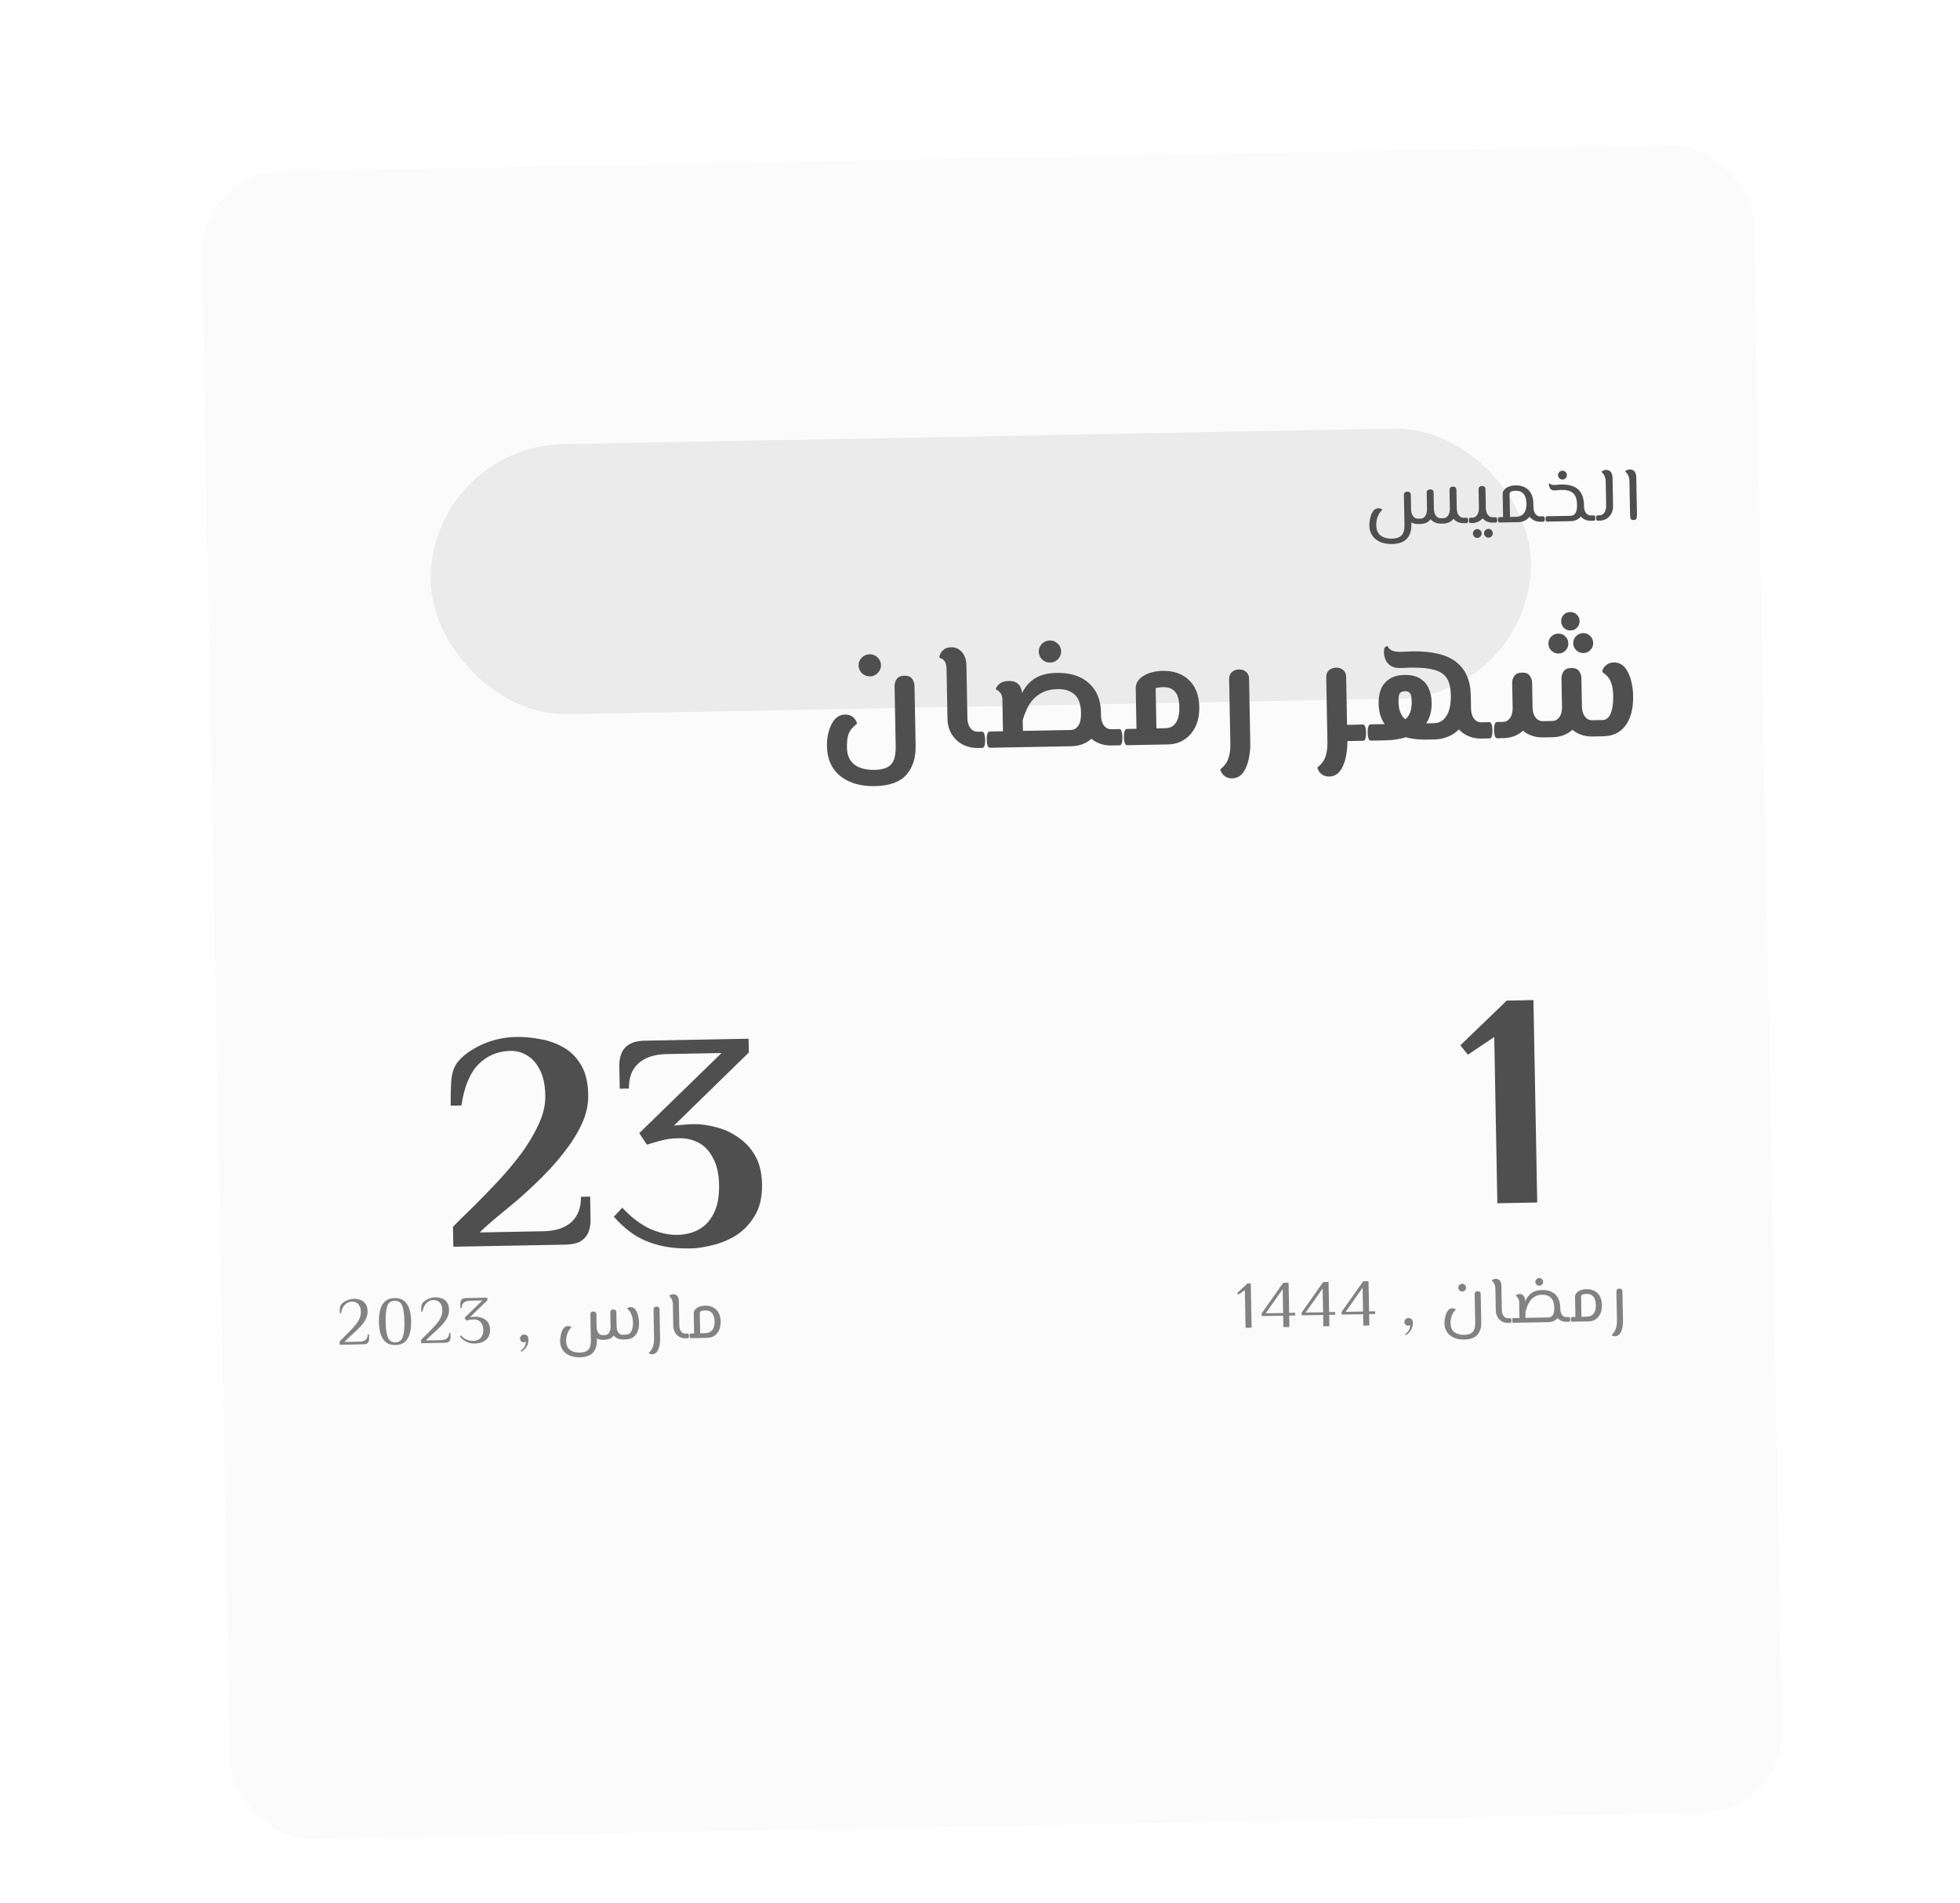 <svg width="409" height="397" viewBox="0 0 409 397" fill="none" xmlns="http://www.w3.org/2000/svg">
<g filter="url(#filter0_d_663_6187)">
<rect x="41.777" y="36.078" width="324" height="347.948" rx="17" transform="rotate(-1.071 41.777 36.078)" fill="#FBFBFB"/>
</g>
<g filter="url(#filter1_f_663_6187)">
<rect x="89.344" y="93.199" width="229.617" height="56.348" rx="28.174" transform="rotate(-1.071 89.344 93.199)" fill="#EBEBEB"/>
</g>
<path d="M182.55 164.021C180.545 164.058 178.8 163.749 177.316 163.094C175.831 162.461 174.672 161.511 173.838 160.247C173.025 159.003 172.602 157.485 172.568 155.694C172.554 154.926 172.614 154.157 172.749 153.386C172.906 152.615 173.138 151.906 173.446 151.26C173.754 150.615 174.139 150.095 174.601 149.703C175.084 149.31 175.656 149.107 176.318 149.094C176.872 149.084 177.333 149.193 177.7 149.421C178.067 149.648 178.339 149.91 178.515 150.206C178.712 150.501 178.813 150.765 178.818 151C178.397 151.328 178.02 151.687 177.686 152.077C177.372 152.446 177.126 152.941 176.945 153.563C176.786 154.164 176.716 154.976 176.735 156C176.764 157.536 177.265 158.7 178.24 159.492C179.237 160.284 180.673 160.663 182.55 160.628C184.171 160.598 185.306 160.214 185.953 159.476C186.623 158.759 186.941 157.495 186.907 155.682L186.673 143.204C186.663 142.671 186.803 142.177 187.094 141.724C187.384 141.249 187.923 141.004 188.712 140.989C189.501 140.974 190.05 141.199 190.357 141.663C190.664 142.105 190.823 142.593 190.833 143.126L191.066 155.604C191.113 158.121 190.468 160.138 189.131 161.657C187.794 163.176 185.6 163.963 182.55 164.021ZM181.577 141.123C180.916 141.135 180.347 140.922 179.869 140.483C179.413 140.022 179.178 139.482 179.167 138.863C179.155 138.223 179.369 137.675 179.808 137.219C180.269 136.762 180.83 136.528 181.491 136.515C182.11 136.504 182.647 136.718 183.104 137.157C183.581 137.597 183.826 138.136 183.838 138.776C183.85 139.395 183.625 139.943 183.165 140.421C182.725 140.877 182.196 141.111 181.577 141.123ZM204.101 156.064C202.907 156.086 201.824 155.84 200.855 155.325C199.906 154.809 199.146 154.087 198.574 153.159C198.023 152.23 197.737 151.18 197.715 150.007L197.523 139.768C197.509 139 197.402 138.448 197.204 138.11C197.006 137.772 196.788 137.552 196.552 137.45C196.315 137.348 196.132 137.266 196.003 137.204C196 137.034 196.07 136.776 196.213 136.432C196.377 136.088 196.638 135.773 196.995 135.489C197.374 135.205 197.883 135.057 198.523 135.045C199.142 135.033 199.678 135.194 200.132 135.527C200.608 135.838 200.979 136.279 201.245 136.85C201.512 137.421 201.652 138.08 201.666 138.827L201.874 149.929C201.882 150.355 201.965 150.791 202.122 151.236C202.28 151.66 202.521 152.008 202.846 152.279C203.171 152.55 203.568 152.682 204.038 152.673L204.901 152.657L204.965 156.048L204.101 156.064ZM204.965 156.048L204.901 152.657C205.136 152.652 205.299 152.809 205.39 153.128C205.503 153.424 205.563 153.828 205.573 154.34C205.583 154.852 205.537 155.269 205.436 155.591C205.357 155.891 205.2 156.044 204.965 156.048ZM231.979 155.543C230.784 155.565 229.702 155.319 228.733 154.803C227.784 154.288 227.024 153.566 226.452 152.638C225.901 151.709 225.614 150.658 225.593 149.485L229.737 148.608L229.752 149.407C229.76 149.834 229.843 150.27 230 150.715C230.158 151.139 230.399 151.486 230.724 151.758C231.049 152.029 231.446 152.16 231.915 152.151L233.547 152.121L233.611 155.512L231.979 155.543ZM206.575 156.018L206.512 152.626L223.373 152.311C224.056 152.298 224.594 152.011 224.989 151.449C225.405 150.886 225.602 149.976 225.578 148.717C225.545 146.947 225.095 145.675 224.227 144.902C223.38 144.128 222.189 143.756 220.653 143.785C219.459 143.807 218.439 144.029 217.593 144.45C216.768 144.849 216.074 145.374 215.51 146.025C214.967 146.654 214.532 147.345 214.205 148.098C213.877 148.829 213.613 149.539 213.412 150.225L211.365 150.263C211.68 148.871 212.03 147.648 212.416 146.595C212.802 145.521 213.232 144.595 213.708 143.818C214.206 143.041 214.77 142.412 215.401 141.93C216.054 141.427 216.793 141.051 217.621 140.801C218.448 140.551 219.395 140.415 220.462 140.396C223.32 140.342 225.563 141.047 227.19 142.51C228.839 143.973 229.688 145.995 229.736 148.576C229.777 150.751 229.233 152.479 228.105 153.759C226.998 155.017 225.441 155.665 223.436 155.703L206.575 156.018ZM209.359 155.966L209.171 145.92C209.159 145.301 208.99 144.824 208.664 144.489C208.359 144.132 208.056 143.913 207.756 143.834C207.856 143.469 208.115 143.091 208.535 142.699C208.975 142.307 209.633 142.102 210.508 142.086C211.169 142.074 211.683 142.181 212.05 142.409C212.438 142.637 212.721 142.93 212.898 143.289C213.075 143.628 213.189 143.967 213.238 144.307C213.286 144.626 213.312 144.882 213.316 145.074L213.518 155.888L209.359 155.966ZM206.575 156.018C206.362 156.022 206.199 155.876 206.087 155.579C205.974 155.261 205.913 154.846 205.904 154.334C205.894 153.822 205.94 153.416 206.041 153.115C206.142 152.793 206.299 152.63 206.512 152.626L206.575 156.018ZM233.611 155.512L233.547 152.121C233.782 152.117 233.945 152.274 234.036 152.592C234.148 152.888 234.209 153.293 234.219 153.805C234.228 154.317 234.183 154.733 234.082 155.055C234.002 155.356 233.845 155.508 233.611 155.512ZM219.173 138.243C218.512 138.256 217.943 138.042 217.465 137.603C217.008 137.142 216.774 136.602 216.763 135.984C216.751 135.344 216.964 134.796 217.404 134.34C217.865 133.883 218.426 133.648 219.087 133.636C219.706 133.624 220.243 133.838 220.699 134.278C221.177 134.717 221.422 135.257 221.434 135.897C221.445 136.515 221.221 137.063 220.76 137.541C220.321 137.998 219.792 138.232 219.173 138.243ZM235.202 155.483L235.138 152.091L243.201 151.94C244.182 151.922 244.911 151.535 245.387 150.779C245.885 150.002 246.121 148.931 246.095 147.565C246.067 146.051 245.77 144.968 245.203 144.318C244.636 143.667 243.798 143.352 242.688 143.372C242.369 143.378 242.07 143.405 241.794 143.453C241.517 143.48 241.304 143.516 241.156 143.561L241.377 155.367L237.217 155.445L236.996 143.639C236.977 142.615 237.484 141.763 238.517 141.082C239.571 140.38 240.94 140.013 242.625 139.981C244.907 139.938 246.733 140.576 248.102 141.895C249.492 143.213 250.21 145.077 250.255 147.488C250.285 149.109 250.012 150.501 249.437 151.664C248.861 152.827 248.067 153.727 247.055 154.365C246.063 154.981 244.939 155.3 243.68 155.324L235.202 155.483ZM235.202 155.483C234.988 155.487 234.826 155.34 234.713 155.044C234.601 154.726 234.54 154.311 234.53 153.799C234.52 153.287 234.566 152.881 234.667 152.58C234.768 152.258 234.925 152.095 235.138 152.091L235.202 155.483ZM257.132 162.402C256.599 162.412 256.148 162.303 255.781 162.075C255.414 161.847 255.132 161.575 254.934 161.259C254.758 160.963 254.668 160.709 254.664 160.496C255.105 160.146 255.482 159.755 255.794 159.322C256.106 158.89 256.341 158.33 256.499 157.645C256.678 156.98 256.758 156.125 256.739 155.08L256.489 141.706C256.477 141.088 256.66 140.604 257.038 140.256C257.436 139.885 257.934 139.695 258.531 139.684C259.15 139.672 259.654 139.844 260.045 140.199C260.436 140.533 260.636 141.01 260.648 141.628L260.898 155.002C260.916 155.941 260.847 156.849 260.693 157.726C260.56 158.604 260.34 159.387 260.033 160.075C259.747 160.785 259.363 161.346 258.88 161.761C258.397 162.175 257.814 162.389 257.132 162.402ZM281.157 154.623L281.094 151.232L284.389 151.17L284.452 154.562L281.157 154.623ZM277.391 162.023C276.858 162.033 276.407 161.924 276.04 161.696C275.673 161.468 275.391 161.196 275.193 160.88C275.017 160.584 274.927 160.33 274.923 160.117C275.364 159.767 275.741 159.376 276.053 158.943C276.365 158.511 276.6 157.952 276.758 157.266C276.937 156.601 277.017 155.746 276.998 154.701L276.748 141.327C276.736 140.709 276.919 140.225 277.297 139.877C277.695 139.507 278.193 139.316 278.79 139.305C279.409 139.293 279.913 139.465 280.304 139.821C280.694 140.155 280.895 140.631 280.907 141.25L281.157 154.623C281.175 155.562 281.106 156.47 280.952 157.347C280.819 158.225 280.599 159.008 280.292 159.696C280.006 160.406 279.622 160.968 279.139 161.382C278.656 161.797 278.073 162.01 277.391 162.023ZM284.452 154.562L284.389 151.17C284.624 151.166 284.787 151.323 284.878 151.641C284.99 151.938 285.051 152.342 285.061 152.854C285.07 153.366 285.025 153.783 284.924 154.105C284.844 154.405 284.687 154.557 284.452 154.562ZM309.193 154.099C307.999 154.121 306.917 153.875 305.947 153.359C304.999 152.844 304.238 152.122 303.666 151.194C303.115 150.265 302.829 149.214 302.807 148.041L302.781 146.633L306.914 145.148L306.966 147.963C306.974 148.39 307.057 148.826 307.215 149.271C307.372 149.695 307.613 150.042 307.938 150.314C308.264 150.585 308.661 150.716 309.13 150.707L310.762 150.677L310.825 154.068L309.193 154.099ZM286.061 154.531L285.998 151.14L288.974 151.084C291.128 151.044 292.604 150.664 293.401 149.945C294.219 149.205 294.613 148.013 294.582 146.371C294.565 145.432 294.436 144.837 294.197 144.586C293.979 144.334 293.635 144.212 293.166 144.221C292.697 144.23 292.347 144.364 292.117 144.624C291.909 144.884 291.813 145.484 291.831 146.422C291.862 148.065 292.289 149.241 293.113 149.951C293.958 150.639 295.458 150.963 297.612 150.923L299.244 150.892C300.332 150.872 301.197 150.365 301.84 149.372C302.482 148.357 302.786 146.9 302.75 145.002C302.723 143.551 302.456 142.404 301.95 141.56C301.443 140.716 300.579 140.124 299.356 139.784C298.154 139.423 296.476 139.262 294.322 139.302C293.853 139.311 293.416 139.33 293.011 139.359C292.627 139.366 292.35 139.371 292.179 139.374C291.369 139.39 290.715 139.242 290.218 138.931C289.722 138.599 289.362 138.179 289.139 137.671C288.916 137.163 288.8 136.653 288.79 136.141C288.78 135.608 288.848 135.255 288.994 135.081C289.162 134.907 289.352 134.818 289.565 134.814C289.678 135.154 289.951 135.447 290.382 135.695C290.813 135.922 291.487 136.027 292.404 136.01C292.703 136.004 292.98 135.988 293.236 135.962C293.491 135.936 293.917 135.917 294.515 135.906C298.802 135.826 301.92 136.568 303.87 138.132C305.84 139.674 306.854 141.97 306.911 145.02C306.949 147.046 306.618 148.749 305.919 150.127C305.218 151.485 304.288 152.516 303.128 153.22C301.967 153.903 300.694 154.258 299.307 154.284L297.675 154.314C295.862 154.348 294.205 154.123 292.702 153.639C291.199 153.155 289.989 152.356 289.072 151.243C288.176 150.107 287.711 148.622 287.677 146.788C287.656 145.679 287.819 144.684 288.165 143.802C288.533 142.921 289.117 142.216 289.918 141.689C290.719 141.141 291.78 140.854 293.102 140.829C294.425 140.805 295.496 141.051 296.317 141.569C297.137 142.066 297.737 142.748 298.115 143.616C298.516 144.484 298.726 145.472 298.747 146.581C298.781 148.415 298.361 149.917 297.487 151.085C296.634 152.232 295.465 153.075 293.982 153.615C292.498 154.155 290.85 154.442 289.037 154.476L286.061 154.531ZM286.061 154.531C285.848 154.535 285.685 154.389 285.573 154.093C285.461 153.775 285.399 153.36 285.39 152.848C285.38 152.336 285.426 151.93 285.527 151.629C285.628 151.307 285.785 151.144 285.998 151.14L286.061 154.531ZM310.825 154.068L310.762 150.677C310.996 150.673 311.159 150.83 311.251 151.148C311.363 151.445 311.424 151.849 311.433 152.361C311.443 152.873 311.397 153.29 311.297 153.611C311.217 153.912 311.06 154.064 310.825 154.068ZM333.682 153.641L333.619 150.25L334.515 150.233C334.749 150.228 334.972 150.16 335.183 150.028C335.394 149.896 335.593 149.711 335.781 149.473C335.968 149.213 336.122 148.89 336.243 148.504C336.385 148.096 336.482 147.625 336.536 147.09C336.611 146.534 336.642 145.915 336.63 145.232C336.61 144.187 336.499 143.357 336.295 142.742C336.113 142.127 335.858 141.63 335.531 141.252C335.204 140.874 334.813 140.529 334.36 140.218C334.355 139.983 334.435 139.715 334.601 139.413C334.787 139.111 335.059 138.839 335.417 138.598C335.797 138.356 336.253 138.23 336.787 138.22C337.448 138.208 338.027 138.389 338.525 138.764C339.023 139.139 339.427 139.654 339.738 140.309C340.07 140.943 340.319 141.685 340.484 142.536C340.67 143.364 340.772 144.248 340.79 145.187C340.838 147.767 340.321 149.815 339.24 151.329C338.158 152.821 336.605 153.586 334.578 153.624L333.682 153.641ZM322.036 153.859C320.821 153.881 319.738 153.635 318.79 153.119C317.842 152.604 317.081 151.882 316.509 150.954C315.958 150.025 315.672 148.974 315.65 147.801L319.809 147.723C319.817 148.15 319.9 148.586 320.058 149.031C320.215 149.455 320.456 149.802 320.781 150.074C321.107 150.345 321.504 150.476 321.973 150.467L322.677 150.454L322.74 153.846L322.036 153.859ZM312.438 154.038L312.375 150.647L313.59 150.624C314.081 150.615 314.473 150.469 314.766 150.186C315.081 149.903 315.309 149.546 315.451 149.117C315.592 148.666 315.658 148.228 315.65 147.801L315.551 142.49C315.542 141.999 315.682 141.527 315.972 141.074C316.262 140.599 316.802 140.354 317.591 140.339C318.38 140.325 318.928 140.549 319.236 141.013C319.543 141.455 319.701 141.922 319.71 142.412L319.809 147.723C319.831 148.896 319.574 149.957 319.037 150.906C318.521 151.855 317.799 152.604 316.87 153.155C315.942 153.706 314.87 153.993 313.654 154.015L312.438 154.038ZM332.339 153.666C331.144 153.688 330.062 153.442 329.092 152.927C328.144 152.411 327.383 151.689 326.811 150.761C326.261 149.832 325.974 148.782 325.952 147.608L330.112 147.531C330.119 147.957 330.202 148.393 330.36 148.838C330.517 149.262 330.758 149.61 331.084 149.881C331.409 150.152 331.806 150.283 332.275 150.275L333.619 150.25L333.682 153.641L332.339 153.666ZM322.74 153.846L322.677 150.454L323.893 150.431C324.383 150.422 324.775 150.276 325.069 149.993C325.383 149.71 325.611 149.354 325.753 148.924C325.894 148.474 325.96 148.035 325.952 147.608L325.839 141.529C325.829 141.039 325.97 140.567 326.26 140.113C326.55 139.638 327.09 139.394 327.879 139.379C328.668 139.364 329.216 139.589 329.524 140.052C329.831 140.495 329.989 140.961 329.998 141.452L330.112 147.531C330.133 148.704 329.876 149.765 329.339 150.714C328.823 151.662 328.101 152.412 327.173 152.963C326.244 153.513 325.172 153.8 323.956 153.823L322.74 153.846ZM312.438 154.038C312.225 154.042 312.062 153.896 311.95 153.599C311.837 153.281 311.776 152.866 311.766 152.354C311.757 151.843 311.803 151.436 311.904 151.136C312.004 150.814 312.161 150.651 312.375 150.647L312.438 154.038ZM330.413 136.259C329.858 136.269 329.364 136.076 328.93 135.679C328.517 135.281 328.305 134.794 328.294 134.218C328.284 133.642 328.477 133.148 328.875 132.735C329.294 132.322 329.78 132.11 330.335 132.1C330.932 132.089 331.427 132.282 331.818 132.68C332.231 133.078 332.443 133.565 332.454 134.14C332.464 134.716 332.271 135.211 331.873 135.624C331.497 136.036 331.01 136.248 330.413 136.259ZM325.23 136.356C324.675 136.366 324.181 136.173 323.747 135.776C323.334 135.378 323.122 134.891 323.111 134.315C323.1 133.739 323.294 133.245 323.692 132.832C324.111 132.419 324.597 132.207 325.152 132.197C325.728 132.186 326.222 132.379 326.635 132.777C327.048 133.175 327.26 133.662 327.27 134.237C327.281 134.813 327.088 135.308 326.69 135.721C326.292 136.133 325.806 136.345 325.23 136.356ZM327.732 131.54C327.178 131.551 326.716 131.378 326.346 131.022C325.976 130.645 325.787 130.19 325.777 129.657C325.766 129.102 325.939 128.64 326.295 128.271C326.651 127.901 327.095 127.712 327.628 127.702C328.183 127.691 328.645 127.864 329.014 128.22C329.405 128.575 329.606 129.03 329.616 129.585C329.626 130.118 329.442 130.58 329.066 130.971C328.71 131.341 328.265 131.53 327.732 131.54Z" fill="#4F4F4F"/>
<path d="M290.493 113.505C289.491 113.524 288.634 113.369 287.924 113.041C287.224 112.713 286.688 112.253 286.314 111.663C285.951 111.083 285.763 110.43 285.749 109.705C285.744 109.439 285.765 109.108 285.811 108.712C285.867 108.305 285.961 107.904 286.092 107.506C286.234 107.098 286.425 106.759 286.665 106.488C286.916 106.205 287.239 106.061 287.633 106.053C287.772 106.051 287.895 106.064 288.002 106.094C288.109 106.124 288.201 106.165 288.276 106.217C288.363 106.258 288.433 106.305 288.487 106.357C288.109 106.685 287.828 107.047 287.643 107.445C287.459 107.844 287.333 108.23 287.265 108.605C287.208 108.969 287.182 109.289 287.187 109.566C287.206 110.58 287.513 111.305 288.108 111.742C288.713 112.189 289.496 112.404 290.456 112.386C291.395 112.368 292.068 112.137 292.476 111.692C292.894 111.257 293.094 110.539 293.075 109.536L292.959 103.297C292.954 103.031 293.02 102.848 293.156 102.75C293.293 102.64 293.463 102.584 293.665 102.58C293.868 102.576 294.04 102.626 294.18 102.73C294.321 102.824 294.393 103.004 294.398 103.27L294.515 109.509C294.537 110.704 294.23 111.659 293.592 112.375C292.955 113.102 291.922 113.478 290.493 113.505ZM295.936 109.339C295.382 109.349 294.883 109.23 294.441 108.983C294.01 108.724 293.667 108.373 293.413 107.93C293.159 107.476 293.027 106.961 293.016 106.385L294.456 106.358C294.462 106.656 294.515 106.949 294.617 107.235C294.729 107.521 294.893 107.758 295.11 107.946C295.327 108.134 295.595 108.225 295.915 108.219L296.139 108.215L296.16 109.335L295.936 109.339ZM300.703 109.25C300.149 109.26 299.65 109.141 299.208 108.893C298.777 108.635 298.434 108.284 298.18 107.84C297.927 107.386 297.794 106.872 297.784 106.296L299.223 106.269C299.229 106.567 299.282 106.86 299.384 107.146C299.496 107.432 299.66 107.669 299.877 107.857C300.094 108.045 300.362 108.136 300.682 108.13L301.066 108.123L301.087 109.242L300.703 109.25ZM296.16 109.335L296.139 108.215L296.395 108.21C296.726 108.204 296.991 108.103 297.19 107.907C297.399 107.711 297.549 107.468 297.64 107.178C297.741 106.889 297.789 106.594 297.784 106.296L297.719 102.824C297.714 102.558 297.78 102.375 297.916 102.276C298.053 102.167 298.223 102.111 298.425 102.107C298.628 102.103 298.8 102.153 298.94 102.257C299.081 102.351 299.153 102.531 299.158 102.797L299.223 106.269C299.234 106.845 299.121 107.364 298.884 107.827C298.647 108.28 298.318 108.643 297.897 108.918C297.475 109.182 296.981 109.319 296.416 109.33L296.16 109.335ZM305.47 109.16C304.916 109.171 304.418 109.052 303.976 108.804C303.544 108.546 303.201 108.195 302.948 107.751C302.694 107.297 302.561 106.782 302.551 106.206L303.99 106.18C303.996 106.478 304.05 106.771 304.151 107.057C304.263 107.343 304.427 107.58 304.644 107.768C304.861 107.956 305.13 108.047 305.45 108.041L306.025 108.03L306.046 109.15L305.47 109.16ZM301.087 109.242L301.066 108.123L301.162 108.121C301.493 108.115 301.758 108.014 301.957 107.818C302.166 107.622 302.317 107.379 302.407 107.089C302.508 106.799 302.556 106.505 302.551 106.206L302.477 102.239C302.472 101.973 302.537 101.79 302.674 101.691C302.811 101.582 302.981 101.526 303.183 101.522C303.386 101.518 303.557 101.568 303.698 101.672C303.839 101.766 303.911 101.946 303.916 102.212L303.99 106.18C304.001 106.755 303.888 107.275 303.652 107.738C303.415 108.191 303.085 108.554 302.664 108.829C302.242 109.093 301.748 109.23 301.183 109.241L301.087 109.242ZM306.046 109.15L306.025 108.03C306.153 108.027 306.24 108.074 306.284 108.169C306.329 108.264 306.352 108.402 306.356 108.584C306.359 108.754 306.34 108.893 306.3 109.001C306.259 109.098 306.174 109.147 306.046 109.15ZM306.846 109.135L306.825 108.015L307.225 108.007C307.556 108.001 307.82 107.9 308.019 107.705C308.229 107.509 308.379 107.266 308.47 106.976C308.571 106.686 308.619 106.392 308.613 106.093L308.539 102.126C308.534 101.859 308.6 101.677 308.737 101.578C308.874 101.469 309.043 101.412 309.246 101.408C309.449 101.405 309.62 101.455 309.761 101.559C309.901 101.652 309.974 101.832 309.979 102.099L310.053 106.066C310.064 106.642 309.951 107.162 309.714 107.625C309.477 108.077 309.148 108.441 308.726 108.715C308.305 108.979 307.811 109.117 307.246 109.127L306.846 109.135ZM311.533 109.047C310.979 109.057 310.48 108.939 310.038 108.691C309.607 108.432 309.264 108.081 309.01 107.638C308.756 107.184 308.624 106.669 308.613 106.093L310.053 106.066C310.059 106.365 310.112 106.657 310.214 106.943C310.326 107.229 310.49 107.466 310.707 107.654C310.924 107.842 311.192 107.933 311.512 107.927L312.088 107.916L312.109 109.036L311.533 109.047ZM312.109 109.036L312.088 107.916C312.216 107.914 312.302 107.96 312.347 108.056C312.391 108.151 312.415 108.289 312.419 108.47C312.422 108.641 312.403 108.78 312.362 108.888C312.321 108.984 312.237 109.034 312.109 109.036ZM306.846 109.135C306.718 109.137 306.632 109.091 306.587 108.996C306.543 108.89 306.519 108.751 306.516 108.581C306.512 108.399 306.531 108.26 306.572 108.164C306.613 108.067 306.697 108.017 306.825 108.015L306.846 109.135ZM310.616 112.185C310.37 112.189 310.155 112.103 309.971 111.925C309.786 111.747 309.691 111.535 309.687 111.29C309.682 111.034 309.769 110.814 309.946 110.629C310.124 110.444 310.336 110.35 310.581 110.345C310.837 110.34 311.052 110.427 311.226 110.605C311.411 110.783 311.506 111 311.51 111.256C311.515 111.501 311.428 111.716 311.25 111.901C311.083 112.085 310.872 112.18 310.616 112.185ZM308.28 112.228C308.035 112.233 307.82 112.146 307.635 111.968C307.45 111.791 307.356 111.579 307.351 111.334C307.346 111.078 307.433 110.857 307.611 110.673C307.789 110.488 308 110.393 308.246 110.389C308.502 110.384 308.717 110.471 308.891 110.649C309.075 110.827 309.17 111.044 309.175 111.3C309.179 111.545 309.093 111.76 308.915 111.945C308.748 112.129 308.536 112.224 308.28 112.228ZM321.469 108.861C320.914 108.872 320.416 108.753 319.974 108.505C319.543 108.246 319.2 107.895 318.946 107.452C318.692 106.998 318.56 106.483 318.549 105.907L318.534 105.091L319.974 105.065L319.989 105.88C319.995 106.179 320.048 106.471 320.149 106.758C320.261 107.043 320.421 107.281 320.627 107.469C320.844 107.657 321.117 107.748 321.448 107.741L322.024 107.731L322.045 108.85L321.469 108.861ZM312.911 109.021L312.89 107.901L316.297 107.838C317.033 107.824 317.594 107.579 317.98 107.102C318.365 106.626 318.55 105.945 318.533 105.059C318.517 104.164 318.317 103.495 317.936 103.054C317.554 102.603 317.011 102.383 316.307 102.397C315.849 102.405 315.514 102.47 315.303 102.591C315.102 102.713 315.004 102.874 315.008 103.077L315.118 108.98L313.678 109.007L313.568 103.104C313.558 102.581 313.806 102.15 314.312 101.81C314.818 101.47 315.476 101.292 316.286 101.277C317.395 101.256 318.282 101.576 318.945 102.235C319.608 102.895 319.951 103.827 319.973 105.033C319.988 105.843 319.863 106.539 319.596 107.12C319.33 107.701 318.954 108.151 318.469 108.469C317.984 108.777 317.427 108.937 316.798 108.949L312.911 109.021ZM312.911 109.021C312.783 109.024 312.696 108.977 312.652 108.882C312.607 108.776 312.583 108.638 312.58 108.467C312.577 108.286 312.595 108.147 312.636 108.05C312.677 107.953 312.762 107.904 312.89 107.901L312.911 109.021ZM322.045 108.85L322.024 107.731C322.152 107.728 322.238 107.775 322.283 107.87C322.327 107.965 322.351 108.103 322.354 108.285C322.358 108.455 322.339 108.594 322.298 108.702C322.257 108.798 322.173 108.848 322.045 108.85ZM332.016 108.664C331.461 108.674 330.963 108.556 330.521 108.308C330.089 108.049 329.747 107.698 329.493 107.255C329.239 106.801 329.107 106.286 329.096 105.71L329.088 105.262L330.527 105.235L330.536 105.683C330.541 105.982 330.595 106.274 330.696 106.56C330.808 106.846 330.973 107.083 331.19 107.271C331.407 107.459 331.675 107.55 331.995 107.544L332.571 107.533L332.592 108.653L332.016 108.664ZM322.849 108.835L322.828 107.716L327.708 107.624C328.145 107.616 328.488 107.439 328.738 107.093C328.987 106.736 329.104 106.137 329.088 105.294C329.066 104.121 328.779 103.31 328.227 102.862C327.685 102.413 326.907 102.198 325.894 102.217C325.681 102.221 325.489 102.23 325.319 102.244C325.148 102.258 324.994 102.277 324.856 102.301C324.717 102.314 324.584 102.322 324.456 102.324C324.2 102.329 323.991 102.296 323.83 102.224C323.669 102.152 323.544 102.048 323.456 101.911C323.379 101.763 323.317 101.599 323.271 101.418C323.247 101.301 323.224 101.184 323.2 101.068C323.187 100.94 323.186 100.854 323.195 100.812C323.303 100.884 323.449 100.967 323.632 101.059C323.815 101.152 324.061 101.195 324.371 101.19C324.477 101.188 324.6 101.18 324.738 101.167C324.887 101.153 325.053 101.14 325.234 101.125C325.415 101.111 325.612 101.102 325.825 101.098C326.646 101.083 327.352 101.171 327.943 101.363C328.533 101.544 329.013 101.818 329.382 102.184C329.762 102.55 330.043 102.993 330.223 103.513C330.414 104.032 330.516 104.611 330.528 105.251C330.544 106.104 330.423 106.789 330.166 107.306C329.909 107.813 329.564 108.176 329.13 108.398C328.708 108.619 328.24 108.735 327.729 108.744L322.849 108.835ZM322.849 108.835C322.721 108.838 322.635 108.791 322.591 108.696C322.546 108.59 322.522 108.452 322.519 108.282C322.516 108.1 322.534 107.961 322.575 107.864C322.616 107.768 322.7 107.718 322.828 107.716L322.849 108.835ZM332.592 108.653L332.571 107.533C332.699 107.531 332.785 107.577 332.829 107.673C332.874 107.768 332.898 107.906 332.901 108.087C332.904 108.258 332.886 108.397 332.845 108.504C332.804 108.601 332.72 108.651 332.592 108.653ZM326.078 100.054C325.811 100.059 325.586 99.972 325.401 99.794C325.216 99.616 325.121 99.405 325.117 99.159C325.112 98.903 325.199 98.683 325.377 98.498C325.554 98.314 325.777 98.219 326.043 98.214C326.289 98.209 326.504 98.296 326.688 98.474C326.873 98.652 326.968 98.869 326.973 99.125C326.977 99.37 326.89 99.585 326.713 99.77C326.535 99.954 326.323 100.049 326.078 100.054ZM333.398 108.638L333.377 107.518L333.777 107.511C334.107 107.505 334.372 107.404 334.571 107.208C334.781 107.012 334.931 106.769 335.021 106.479C335.123 106.189 335.171 105.895 335.165 105.597L335.068 100.413C335.062 100.083 335.008 99.785 334.907 99.52C334.817 99.255 334.701 99.034 334.559 98.855C334.417 98.676 334.281 98.545 334.151 98.462C334.193 98.408 334.261 98.348 334.356 98.282C334.462 98.216 334.583 98.161 334.721 98.116C334.87 98.07 335.024 98.046 335.184 98.043C335.386 98.039 335.585 98.089 335.779 98.192C335.983 98.284 336.152 98.457 336.284 98.71C336.417 98.964 336.488 99.325 336.497 99.795L336.605 105.57C336.616 106.146 336.503 106.665 336.266 107.128C336.029 107.581 335.7 107.944 335.278 108.219C334.856 108.483 334.363 108.62 333.797 108.631L333.398 108.638ZM333.398 108.638C333.27 108.641 333.183 108.594 333.139 108.499C333.094 108.393 333.07 108.255 333.067 108.084C333.064 107.903 333.082 107.764 333.123 107.667C333.164 107.57 333.249 107.521 333.377 107.518L333.398 108.638ZM340.877 108.498C340.536 108.505 340.331 108.407 340.264 108.206C340.196 108.004 340.159 107.765 340.154 107.488L340.02 100.321C340.014 99.99 339.96 99.693 339.859 99.428C339.769 99.163 339.653 98.941 339.511 98.762C339.369 98.583 339.233 98.453 339.103 98.37C339.145 98.316 339.213 98.256 339.308 98.19C339.414 98.124 339.541 98.068 339.689 98.023C339.838 97.977 339.992 97.953 340.152 97.95C340.354 97.946 340.553 97.996 340.747 98.099C340.94 98.191 341.104 98.364 341.236 98.618C341.369 98.871 341.44 99.233 341.449 99.702L341.594 107.461C341.599 107.738 341.566 107.979 341.495 108.183C341.424 108.387 341.218 108.492 340.877 108.498Z" fill="#4F4F4F"/>
<path d="M94.601 260.13L94.523 255.97C95.569 254.884 96.91 253.557 98.545 251.991C100.179 250.381 101.875 248.642 103.632 246.775C105.432 244.863 107.102 242.89 108.643 240.856C110.183 238.779 111.424 236.707 112.367 234.641C113.353 232.574 113.827 230.56 113.79 228.597C113.749 226.379 113.374 224.594 112.666 223.242C111.957 221.847 111.064 220.839 109.985 220.219C108.906 219.557 107.769 219.236 106.575 219.259C103.887 219.309 101.643 220.247 99.842 222.073C98.041 223.899 96.857 226.759 96.29 230.653L94.05 230.695C94.02 229.074 94.053 227.43 94.15 225.764C94.246 224.055 94.669 222.703 95.418 221.708C96.544 220.278 98.207 219.052 100.406 218.03C102.648 216.964 105.113 216.406 107.8 216.355C109.294 216.327 110.875 216.469 112.545 216.779C114.257 217.045 115.868 217.591 117.377 218.417C118.928 219.241 120.189 220.455 121.157 222.059C122.169 223.661 122.699 225.785 122.749 228.43C122.786 230.435 122.354 232.427 121.452 234.407C120.551 236.387 119.349 238.33 117.849 240.236C116.391 242.141 114.782 243.963 113.022 245.703C111.262 247.443 109.521 249.054 107.8 250.537C106.077 251.978 104.522 253.266 103.135 254.401C101.791 255.536 100.784 256.451 100.114 257.146L113.359 256.898C115.919 256.851 117.87 256.217 119.213 254.997C120.598 253.733 121.269 251.971 121.226 249.71L123.146 249.674L123.236 254.473C123.252 255.327 123.118 256.161 122.835 256.977C122.55 257.751 122.029 258.401 121.271 258.927C120.512 259.41 119.386 259.666 117.893 259.694L94.601 260.13ZM144.22 260.482C141.49 260.533 139.138 260.278 137.164 259.718C135.234 259.199 133.534 258.442 132.065 257.445C130.638 256.447 129.314 255.256 128.093 253.87L129.85 251.981C131.68 253.953 133.585 255.411 135.565 256.355C137.588 257.256 139.516 257.69 141.35 257.655C143.014 257.624 144.501 257.255 145.811 256.548C147.162 255.797 148.208 254.668 148.948 253.16C149.73 251.61 150.098 249.64 150.053 247.251C150.01 244.947 149.591 243.077 148.796 241.641C148.043 240.162 147.042 239.092 145.792 238.433C144.542 237.773 143.171 237.458 141.677 237.486C140.824 237.502 140.079 237.558 139.44 237.655C138.845 237.752 138.207 237.892 137.528 238.075C136.891 238.258 136.042 238.508 134.981 238.827L133.4 236.424L150.563 219.716L139.109 219.931C136.549 219.978 134.577 220.634 133.192 221.898C131.85 223.117 131.199 224.858 131.242 227.119L129.322 227.155L129.232 222.356C129.216 221.502 129.351 220.689 129.635 219.916C129.918 219.1 130.44 218.45 131.199 217.966C132 217.439 133.125 217.162 134.576 217.135L156.204 216.73L156.258 219.61L140.605 234.881C140.646 234.838 141.136 234.786 142.074 234.726C143.053 234.622 143.927 234.563 144.695 234.549C146.145 234.522 147.686 234.727 149.315 235.166C150.987 235.562 152.536 236.258 153.963 237.256C155.432 238.21 156.63 239.489 157.556 241.093C158.482 242.698 158.967 244.694 159.012 247.083C159.062 249.771 158.549 251.978 157.471 253.705C156.437 255.431 155.118 256.8 153.516 257.812C151.912 258.781 150.26 259.452 148.56 259.825C146.904 260.24 145.457 260.459 144.22 260.482Z" fill="#4F4F4F"/>
<path d="M312.459 251.055L311.81 216.373L306.31 220.06L304.737 218.105L314.421 208.771L319.988 208.667L320.777 250.899L312.459 251.055Z" fill="#4F4F4F"/>
<path d="M70.882 280.577L70.869 279.877C71.446 279.297 71.969 278.773 72.436 278.307C72.913 277.841 73.329 277.413 73.686 277.024C74.043 276.634 74.344 276.26 74.589 275.901C74.835 275.541 75.015 275.179 75.129 274.812C75.253 274.446 75.311 274.053 75.303 273.633C75.294 273.166 75.203 272.781 75.029 272.476C74.856 272.162 74.627 271.933 74.344 271.788C74.071 271.635 73.771 271.561 73.444 271.567C72.884 271.578 72.398 271.792 71.986 272.211C71.573 272.62 71.305 273.213 71.179 273.99L70.899 273.995C70.892 273.641 70.9 273.304 70.922 272.987C70.944 272.66 71.037 272.387 71.201 272.169C71.447 271.857 71.811 271.588 72.292 271.365C72.773 271.132 73.294 271.01 73.854 271C74.134 270.994 74.433 271.026 74.752 271.095C75.079 271.154 75.39 271.274 75.683 271.455C75.975 271.637 76.214 271.903 76.398 272.254C76.591 272.596 76.692 273.047 76.703 273.607C76.71 274.008 76.652 274.387 76.528 274.744C76.413 275.092 76.247 275.431 76.029 275.762C75.811 276.092 75.551 276.424 75.249 276.756C74.948 277.079 74.613 277.412 74.246 277.755C73.888 278.089 73.503 278.441 73.09 278.813C72.686 279.185 72.273 279.58 71.852 279.999L75.001 279.94C75.561 279.929 75.988 279.8 76.282 279.552C76.585 279.303 76.733 278.932 76.723 278.437L77.003 278.432L77.02 279.342C77.024 279.528 76.994 279.711 76.932 279.89C76.87 280.059 76.756 280.201 76.59 280.316C76.424 280.422 76.178 280.478 75.851 280.484L70.882 280.577ZM82.523 280.639C81.711 280.654 81.054 280.466 80.552 280.074C80.05 279.673 79.68 279.105 79.442 278.372C79.214 277.639 79.091 276.783 79.072 275.803C79.054 274.814 79.145 273.953 79.346 273.221C79.556 272.48 79.905 271.904 80.392 271.493C80.879 271.074 81.528 270.856 82.34 270.841C83.161 270.825 83.818 271.019 84.311 271.42C84.813 271.812 85.178 272.375 85.407 273.108C85.644 273.832 85.772 274.688 85.791 275.677C85.809 276.657 85.713 277.518 85.503 278.259C85.302 279 84.959 279.581 84.472 280.001C83.994 280.411 83.344 280.624 82.523 280.639ZM82.513 280.079C83.278 280.065 83.789 279.701 84.047 278.986C84.304 278.263 84.419 277.168 84.391 275.703C84.364 274.229 84.208 273.14 83.924 272.435C83.64 271.731 83.116 271.386 82.35 271.401C81.585 271.415 81.074 271.779 80.817 272.494C80.559 273.208 80.444 274.302 80.472 275.777C80.499 277.242 80.655 278.331 80.939 279.044C81.223 279.749 81.748 280.094 82.513 280.079ZM87.879 280.259L87.866 279.559C88.443 278.979 88.965 278.456 89.433 277.989C89.909 277.523 90.326 277.095 90.683 276.706C91.04 276.316 91.341 275.942 91.586 275.583C91.831 275.223 92.011 274.861 92.126 274.495C92.25 274.128 92.308 273.735 92.3 273.315C92.291 272.848 92.2 272.463 92.026 272.158C91.852 271.844 91.624 271.615 91.341 271.471C91.067 271.317 90.767 271.243 90.441 271.249C89.881 271.26 89.395 271.474 88.983 271.893C88.57 272.302 88.301 272.895 88.176 273.672L87.896 273.677C87.889 273.323 87.897 272.987 87.919 272.669C87.941 272.342 88.034 272.069 88.198 271.851C88.444 271.539 88.808 271.271 89.289 271.047C89.77 270.814 90.29 270.692 90.85 270.682C91.13 270.676 91.43 270.708 91.748 270.777C92.076 270.836 92.386 270.956 92.679 271.138C92.972 271.319 93.21 271.585 93.394 271.936C93.587 272.278 93.689 272.729 93.7 273.289C93.707 273.69 93.649 274.069 93.525 274.426C93.41 274.774 93.244 275.113 93.026 275.444C92.808 275.775 92.548 276.106 92.246 276.439C91.944 276.762 91.61 277.095 91.243 277.438C90.885 277.771 90.499 278.124 90.086 278.495C89.683 278.867 89.27 279.262 88.848 279.681L91.998 279.622C92.558 279.611 92.984 279.482 93.279 279.234C93.582 278.985 93.729 278.614 93.72 278.119L94 278.114L94.017 279.024C94.02 279.211 93.991 279.393 93.929 279.572C93.867 279.741 93.753 279.883 93.587 279.998C93.421 280.104 93.175 280.16 92.848 280.166L87.879 280.259ZM99.156 280.328C98.689 280.337 98.264 280.284 97.879 280.17C97.503 280.056 97.155 279.889 96.833 279.671C96.521 279.453 96.231 279.193 95.965 278.89L96.184 278.633C96.546 279.019 96.939 279.31 97.362 279.507C97.786 279.696 98.264 279.785 98.796 279.775C99.169 279.768 99.513 279.682 99.827 279.517C100.141 279.343 100.393 279.087 100.583 278.747C100.772 278.408 100.862 277.967 100.852 277.426C100.843 276.931 100.742 276.527 100.549 276.213C100.357 275.9 100.119 275.666 99.836 275.513C99.553 275.359 99.272 275.285 98.992 275.29C98.712 275.296 98.488 275.309 98.32 275.331C98.153 275.343 97.994 275.365 97.846 275.396C97.706 275.426 97.529 275.472 97.316 275.532L96.941 274.951L100.668 271.338L98.079 271.387C97.519 271.397 97.087 271.527 96.784 271.775C96.49 272.023 96.347 272.395 96.356 272.889L96.076 272.894L96.059 271.985C96.056 271.798 96.085 271.62 96.147 271.451C96.209 271.272 96.323 271.13 96.49 271.024C96.665 270.909 96.911 270.848 97.228 270.842L101.679 270.759L101.69 271.319L98.004 274.889C98.245 274.819 98.492 274.777 98.744 274.763C99.005 274.739 99.177 274.727 99.261 274.725C99.466 274.721 99.733 274.754 100.061 274.822C100.389 274.881 100.718 275.006 101.048 275.196C101.379 275.386 101.659 275.656 101.89 276.006C102.12 276.357 102.241 276.821 102.252 277.4C102.263 278.016 102.161 278.517 101.944 278.904C101.727 279.281 101.448 279.576 101.106 279.788C100.774 279.99 100.431 280.127 100.078 280.199C99.725 280.28 99.417 280.323 99.156 280.328ZM108.783 282.038L108.64 281.831C108.879 281.668 109.077 281.491 109.232 281.302C109.396 281.112 109.518 280.904 109.598 280.679C109.687 280.453 109.729 280.2 109.724 279.92C109.687 279.949 109.627 279.978 109.544 280.008C109.46 280.047 109.381 280.067 109.307 280.068C109.092 280.072 108.909 280.001 108.757 279.854C108.604 279.708 108.526 279.527 108.522 279.313C108.518 279.07 108.593 278.868 108.749 278.706C108.905 278.545 109.104 278.462 109.347 278.457C109.627 278.452 109.847 278.532 110.009 278.697C110.18 278.862 110.269 279.103 110.275 279.42C110.286 280.017 110.16 280.528 109.897 280.953C109.644 281.387 109.273 281.749 108.783 282.038ZM121.033 283.196C120.156 283.212 119.407 283.077 118.785 282.789C118.173 282.502 117.704 282.1 117.377 281.584C117.059 281.076 116.894 280.505 116.883 279.871C116.878 279.637 116.896 279.348 116.936 279.001C116.986 278.646 117.068 278.294 117.183 277.947C117.307 277.59 117.474 277.292 117.684 277.055C117.903 276.808 118.186 276.682 118.531 276.675C118.652 276.673 118.76 276.685 118.854 276.711C118.948 276.737 119.028 276.773 119.094 276.819C119.169 276.855 119.231 276.895 119.278 276.941C118.948 277.227 118.701 277.545 118.54 277.893C118.378 278.242 118.268 278.58 118.209 278.908C118.159 279.226 118.136 279.506 118.141 279.749C118.157 280.636 118.426 281.27 118.946 281.652C119.476 282.044 120.161 282.232 121.001 282.216C121.822 282.201 122.411 281.998 122.768 281.609C123.134 281.229 123.309 280.6 123.293 279.723L123.191 274.264C123.186 274.03 123.244 273.871 123.364 273.784C123.483 273.689 123.632 273.639 123.809 273.636C123.987 273.633 124.137 273.677 124.26 273.768C124.383 273.849 124.446 274.007 124.451 274.24L124.553 279.699C124.572 280.744 124.303 281.58 123.745 282.207C123.188 282.843 122.284 283.172 121.033 283.196ZM125.796 279.55C125.311 279.559 124.875 279.455 124.488 279.238C124.11 279.012 123.811 278.705 123.589 278.317C123.367 277.92 123.251 277.469 123.241 276.965L124.501 276.942C124.506 277.203 124.553 277.459 124.642 277.709C124.74 277.959 124.883 278.167 125.073 278.331C125.263 278.496 125.498 278.575 125.778 278.57L125.974 278.566L125.992 279.546L125.796 279.55ZM129.967 279.472C129.482 279.481 129.046 279.377 128.659 279.16C128.282 278.934 127.982 278.627 127.76 278.239C127.538 277.842 127.422 277.391 127.413 276.887L128.672 276.864C128.677 277.125 128.724 277.381 128.813 277.631C128.911 277.881 129.055 278.089 129.244 278.253C129.434 278.418 129.669 278.497 129.949 278.492L130.229 278.487L130.247 279.467L129.967 279.472ZM125.992 279.546L125.974 278.566L126.198 278.562C126.487 278.557 126.719 278.468 126.893 278.297C127.076 278.126 127.208 277.913 127.287 277.66C127.376 277.406 127.418 277.148 127.413 276.887L127.356 273.85C127.351 273.616 127.409 273.457 127.529 273.37C127.648 273.275 127.797 273.225 127.974 273.222C128.151 273.219 128.302 273.263 128.425 273.354C128.548 273.435 128.611 273.593 128.616 273.826L128.672 276.864C128.682 277.368 128.583 277.822 128.376 278.227C128.169 278.623 127.88 278.941 127.512 279.182C127.142 279.413 126.711 279.533 126.216 279.542L125.992 279.546ZM130.247 279.467L130.229 278.487L130.593 278.48C130.892 278.474 131.138 278.4 131.331 278.256C131.524 278.112 131.67 277.932 131.769 277.716C131.877 277.499 131.952 277.274 131.994 277.04C132.046 276.805 132.075 276.595 132.08 276.408C132.086 276.212 132.088 276.072 132.087 275.988C132.082 275.736 132.053 275.437 132 275.093C131.947 274.749 131.833 274.391 131.658 274.021C131.492 273.651 131.22 273.315 130.841 273.014C130.887 272.967 130.942 272.924 131.006 272.885C131.08 272.837 131.163 272.798 131.256 272.769C131.349 272.739 131.456 272.723 131.577 272.721C131.904 272.714 132.177 272.817 132.395 273.027C132.623 273.238 132.806 273.514 132.943 273.857C133.08 274.191 133.18 274.548 133.243 274.93C133.306 275.311 133.341 275.665 133.347 275.992C133.367 277.065 133.135 277.91 132.652 278.525C132.169 279.132 131.488 279.443 130.611 279.46L130.247 279.467ZM136.096 282.564C135.975 282.566 135.867 282.554 135.773 282.528C135.679 282.502 135.595 282.466 135.519 282.421C135.453 282.375 135.396 282.334 135.349 282.298C135.716 281.973 135.976 281.633 136.128 281.275C136.289 280.917 136.39 280.565 136.43 280.219C136.471 279.882 136.488 279.593 136.484 279.35L136.37 273.247C136.365 273.014 136.423 272.854 136.543 272.768C136.662 272.672 136.811 272.623 136.988 272.619C137.165 272.616 137.316 272.66 137.439 272.751C137.562 272.833 137.625 272.99 137.63 273.223L137.744 279.326C137.75 279.653 137.728 280.003 137.679 280.378C137.63 280.752 137.544 281.104 137.419 281.433C137.294 281.762 137.122 282.031 136.902 282.241C136.691 282.45 136.423 282.558 136.096 282.564ZM143.052 279.227C142.567 279.236 142.131 279.132 141.744 278.916C141.366 278.689 141.067 278.382 140.845 277.994C140.622 277.597 140.507 277.146 140.497 276.642L140.412 272.107C140.407 271.818 140.36 271.557 140.272 271.326C140.193 271.094 140.091 270.9 139.967 270.743C139.843 270.587 139.724 270.473 139.61 270.4C139.647 270.353 139.707 270.3 139.789 270.243C139.882 270.185 139.993 270.136 140.123 270.096C140.253 270.057 140.388 270.035 140.528 270.033C140.705 270.029 140.879 270.073 141.048 270.163C141.218 270.244 141.361 270.395 141.477 270.617C141.593 270.839 141.655 271.155 141.663 271.566L141.757 276.619C141.762 276.88 141.809 277.136 141.897 277.386C141.995 277.637 142.139 277.844 142.329 278.008C142.519 278.173 142.754 278.253 143.034 278.247L143.468 278.239L143.486 279.219L143.052 279.227ZM143.486 279.219L143.468 278.239C143.58 278.237 143.655 278.278 143.694 278.361C143.733 278.444 143.754 278.565 143.757 278.724C143.76 278.873 143.743 278.995 143.708 279.089C143.672 279.174 143.598 279.217 143.486 279.219ZM144.192 279.206L144.174 278.226L147.155 278.17C147.799 278.158 148.29 277.944 148.627 277.527C148.965 277.11 149.126 276.514 149.112 275.739C149.097 274.955 148.923 274.371 148.589 273.985C148.255 273.59 147.78 273.398 147.164 273.409C146.763 273.417 146.47 273.474 146.285 273.58C146.11 273.686 146.024 273.827 146.027 274.005L146.124 279.17L144.864 279.193L144.767 274.028C144.759 273.571 144.976 273.193 145.418 272.896C145.861 272.598 146.436 272.443 147.146 272.429C148.116 272.411 148.892 272.691 149.472 273.268C150.052 273.845 150.352 274.661 150.372 275.716C150.385 276.425 150.275 277.034 150.042 277.542C149.809 278.051 149.48 278.444 149.056 278.723C148.631 278.992 148.144 279.132 147.593 279.142L144.192 279.206ZM144.192 279.206C144.08 279.208 144.004 279.167 143.966 279.084C143.926 278.991 143.906 278.87 143.903 278.721C143.9 278.563 143.916 278.441 143.952 278.356C143.988 278.271 144.062 278.228 144.174 278.226L144.192 279.206Z" fill="#828282"/>
<path d="M259.915 277.042L259.768 269.203L258.427 270.11L258.169 269.793L260.302 267.793L261.002 267.78L261.175 277.018L259.915 277.042ZM267.805 276.894L267.761 274.514L263.281 274.598L263.271 274.038L267.772 267.653L268.892 267.632L269.01 273.931L270.27 273.907L270.28 274.467L269.02 274.491L269.065 276.87L267.805 276.894ZM264.111 274.023L267.75 273.955L267.658 268.999L264.111 274.023ZM276.146 276.738L276.102 274.358L271.623 274.442L271.612 273.882L276.113 267.497L277.233 267.476L277.351 273.775L278.611 273.751L278.621 274.311L277.362 274.335L277.406 276.714L276.146 276.738ZM272.452 273.867L276.091 273.799L275.999 268.843L272.452 273.867ZM284.487 276.582L284.443 274.202L279.964 274.286L279.953 273.726L284.455 267.341L285.574 267.32L285.692 273.619L286.952 273.595L286.962 274.155L285.703 274.179L285.747 276.559L284.487 276.582ZM280.793 273.711L284.432 273.643L284.34 268.687L280.793 273.711ZM293.331 278.587L293.187 278.38C293.427 278.217 293.624 278.04 293.779 277.851C293.944 277.661 294.066 277.453 294.146 277.228C294.235 277.002 294.277 276.749 294.272 276.469C294.235 276.498 294.175 276.527 294.091 276.557C294.008 276.595 293.929 276.616 293.854 276.617C293.64 276.621 293.456 276.55 293.304 276.403C293.152 276.257 293.074 276.076 293.07 275.861C293.065 275.619 293.141 275.417 293.297 275.255C293.452 275.094 293.652 275.01 293.894 275.006C294.174 275.001 294.395 275.081 294.557 275.246C294.728 275.41 294.816 275.651 294.822 275.969C294.833 276.566 294.708 277.077 294.445 277.502C294.192 277.936 293.82 278.298 293.331 278.587ZM305.576 279.492C304.699 279.509 303.95 279.373 303.328 279.086C302.716 278.799 302.247 278.397 301.92 277.88C301.602 277.373 301.437 276.802 301.425 276.167C301.421 275.934 301.439 275.644 301.479 275.298C301.529 274.942 301.611 274.591 301.726 274.243C301.85 273.886 302.017 273.589 302.227 273.352C302.446 273.105 302.729 272.978 303.074 272.972C303.195 272.97 303.303 272.982 303.397 273.008C303.491 273.034 303.571 273.07 303.637 273.115C303.712 273.151 303.774 273.192 303.821 273.238C303.49 273.524 303.244 273.842 303.083 274.19C302.921 274.538 302.811 274.877 302.752 275.204C302.702 275.523 302.679 275.803 302.683 276.046C302.7 276.932 302.969 277.567 303.489 277.949C304.019 278.341 304.704 278.528 305.544 278.513C306.365 278.497 306.954 278.295 307.311 277.906C307.677 277.525 307.852 276.897 307.836 276.019L307.724 270.042C307.72 269.809 307.777 269.649 307.897 269.563C308.017 269.468 308.165 269.418 308.342 269.415C308.52 269.411 308.67 269.455 308.793 269.546C308.916 269.628 308.979 269.786 308.984 270.019L309.096 275.996C309.115 277.041 308.846 277.877 308.288 278.503C307.731 279.139 306.827 279.469 305.576 279.492ZM305.151 269.474C304.918 269.479 304.72 269.403 304.559 269.248C304.397 269.092 304.314 268.907 304.31 268.692C304.306 268.468 304.382 268.275 304.537 268.114C304.693 267.952 304.888 267.869 305.121 267.865C305.335 267.861 305.524 267.937 305.685 268.092C305.847 268.248 305.93 268.438 305.934 268.662C305.938 268.876 305.862 269.064 305.706 269.226C305.551 269.388 305.366 269.47 305.151 269.474ZM314.693 276.017C314.208 276.026 313.772 275.922 313.385 275.706C313.007 275.479 312.707 275.172 312.485 274.784C312.263 274.387 312.148 273.936 312.138 273.433L312.053 268.897C312.048 268.608 312.001 268.348 311.913 268.116C311.834 267.884 311.732 267.69 311.608 267.533C311.483 267.377 311.365 267.263 311.251 267.19C311.288 267.143 311.347 267.09 311.43 267.033C311.523 266.975 311.634 266.926 311.764 266.886C311.894 266.847 312.029 266.825 312.169 266.823C312.346 266.819 312.519 266.863 312.689 266.953C312.859 267.034 313.001 267.185 313.118 267.407C313.234 267.629 313.296 267.945 313.303 268.356L313.398 273.409C313.403 273.67 313.45 273.926 313.538 274.176C313.636 274.427 313.78 274.634 313.97 274.799C314.16 274.963 314.395 275.043 314.675 275.037L315.109 275.029L315.127 276.009L314.693 276.017ZM315.127 276.009L315.109 275.029C315.22 275.027 315.296 275.068 315.335 275.151C315.374 275.234 315.395 275.355 315.398 275.514C315.4 275.663 315.384 275.785 315.348 275.879C315.313 275.964 315.239 276.007 315.127 276.009ZM326.891 275.789C326.406 275.798 325.97 275.694 325.583 275.478C325.205 275.251 324.905 274.944 324.683 274.556C324.461 274.159 324.345 273.708 324.336 273.204L325.589 272.831L325.596 273.181C325.601 273.442 325.647 273.698 325.736 273.948C325.834 274.199 325.978 274.406 326.168 274.57C326.358 274.735 326.593 274.815 326.872 274.809L327.376 274.8L327.395 275.78L326.891 275.789ZM315.833 275.996L315.814 275.016L323.121 274.879C323.504 274.872 323.804 274.713 324.022 274.4C324.241 274.088 324.343 273.578 324.33 272.868C324.311 271.879 324.074 271.174 323.618 270.753C323.171 270.332 322.57 270.129 321.814 270.143C321.217 270.154 320.715 270.276 320.309 270.507C319.902 270.739 319.572 271.034 319.317 271.394C319.063 271.753 318.855 272.14 318.695 272.554C318.544 272.958 318.416 273.343 318.31 273.709L317.731 273.44C317.81 273.158 317.893 272.835 317.979 272.469C318.075 272.094 318.203 271.718 318.364 271.342C318.525 270.965 318.747 270.616 319.031 270.293C319.314 269.961 319.678 269.693 320.122 269.489C320.566 269.284 321.124 269.176 321.796 269.163C322.972 269.141 323.892 269.451 324.558 270.092C325.223 270.733 325.567 271.65 325.59 272.845C325.607 273.787 325.402 274.524 324.973 275.055C324.553 275.576 323.942 275.844 323.139 275.859L315.833 275.996ZM317.093 275.972L317.011 271.591C317.006 271.33 316.922 271.079 316.758 270.84C316.605 270.6 316.447 270.421 316.286 270.302C316.36 270.236 316.471 270.168 316.619 270.1C316.767 270.023 316.929 269.982 317.106 269.979C317.218 269.977 317.34 269.998 317.472 270.042C317.603 270.086 317.726 270.163 317.84 270.273C317.963 270.383 318.064 270.54 318.143 270.744C318.221 270.948 318.264 271.213 318.27 271.54L318.352 275.949L317.093 275.972ZM315.833 275.996C315.721 275.998 315.645 275.957 315.606 275.874C315.567 275.781 315.546 275.661 315.544 275.511C315.541 275.353 315.557 275.231 315.593 275.146C315.629 275.062 315.702 275.018 315.814 275.016L315.833 275.996ZM327.395 275.78L327.376 274.8C327.488 274.798 327.564 274.838 327.603 274.922C327.642 275.005 327.663 275.126 327.666 275.285C327.668 275.434 327.652 275.555 327.616 275.65C327.581 275.734 327.507 275.778 327.395 275.78ZM321.233 268.264C321 268.268 320.802 268.192 320.641 268.037C320.479 267.881 320.396 267.696 320.392 267.481C320.388 267.257 320.464 267.064 320.62 266.903C320.775 266.741 320.97 266.658 321.203 266.654C321.418 266.65 321.606 266.726 321.767 266.881C321.929 267.037 322.012 267.227 322.016 267.451C322.02 267.665 321.944 267.854 321.789 268.015C321.633 268.177 321.448 268.26 321.233 268.264ZM328.097 275.767L328.079 274.787L331.06 274.731C331.704 274.719 332.195 274.504 332.532 274.087C332.87 273.67 333.032 273.074 333.017 272.3C333.002 271.516 332.828 270.931 332.494 270.545C332.16 270.15 331.685 269.958 331.069 269.97C330.668 269.977 330.375 270.034 330.19 270.14C330.015 270.246 329.929 270.388 329.932 270.565L330.029 275.73L328.769 275.754L328.672 270.589C328.664 270.132 328.881 269.754 329.323 269.457C329.766 269.159 330.342 269.003 331.051 268.99C332.021 268.972 332.797 269.252 333.377 269.829C333.957 270.406 334.257 271.222 334.277 272.276C334.29 272.986 334.18 273.594 333.947 274.103C333.714 274.611 333.385 275.005 332.961 275.284C332.536 275.553 332.049 275.693 331.498 275.703L328.097 275.767ZM328.097 275.767C327.985 275.769 327.91 275.728 327.871 275.645C327.832 275.552 327.811 275.431 327.808 275.282C327.805 275.123 327.821 275.002 327.857 274.917C327.893 274.832 327.967 274.789 328.079 274.787L328.097 275.767ZM337.028 278.806C336.906 278.808 336.799 278.796 336.705 278.77C336.611 278.744 336.527 278.708 336.451 278.663C336.385 278.617 336.328 278.576 336.281 278.54C336.648 278.216 336.908 277.875 337.06 277.517C337.221 277.16 337.322 276.808 337.362 276.461C337.402 276.125 337.42 275.835 337.416 275.592L337.302 269.489C337.297 269.256 337.355 269.096 337.475 269.01C337.594 268.914 337.743 268.865 337.92 268.862C338.097 268.858 338.247 268.902 338.371 268.993C338.493 269.075 338.557 269.232 338.561 269.466L338.676 275.569C338.682 275.895 338.66 276.246 338.611 276.62C338.562 276.994 338.475 277.346 338.351 277.675C338.226 278.004 338.054 278.273 337.834 278.483C337.623 278.692 337.354 278.8 337.028 278.806Z" fill="#828282"/>
<defs>
<filter id="filter0_d_663_6187" x="29.094" y="17.335" width="355.816" height="379.315" filterUnits="userSpaceOnUse" color-interpolation-filters="sRGB">
<feFlood flood-opacity="0" result="BackgroundImageFix"/>
<feColorMatrix in="SourceAlpha" type="matrix" values="0 0 0 0 0 0 0 0 0 0 0 0 0 0 0 0 0 0 127 0" result="hardAlpha"/>
<feOffset/>
<feGaussianBlur stdDeviation="6.5"/>
<feComposite in2="hardAlpha" operator="out"/>
<feColorMatrix type="matrix" values="0 0 0 0 0.138 0 0 0 0 0.138 0 0 0 0 0.138 0 0 0 0.25 0"/>
<feBlend mode="normal" in2="BackgroundImageFix" result="effect1_dropShadow_663_6187"/>
<feBlend mode="normal" in="SourceGraphic" in2="effect1_dropShadow_663_6187" result="shape"/>
</filter>
<filter id="filter1_f_663_6187" x="0.867" y="0.427" width="407.586" height="237.588" filterUnits="userSpaceOnUse" color-interpolation-filters="sRGB">
<feFlood flood-opacity="0" result="BackgroundImageFix"/>
<feBlend mode="normal" in="SourceGraphic" in2="BackgroundImageFix" result="shape"/>
<feGaussianBlur stdDeviation="44.5" result="effect1_foregroundBlur_663_6187"/>
</filter>
</defs>
</svg>

